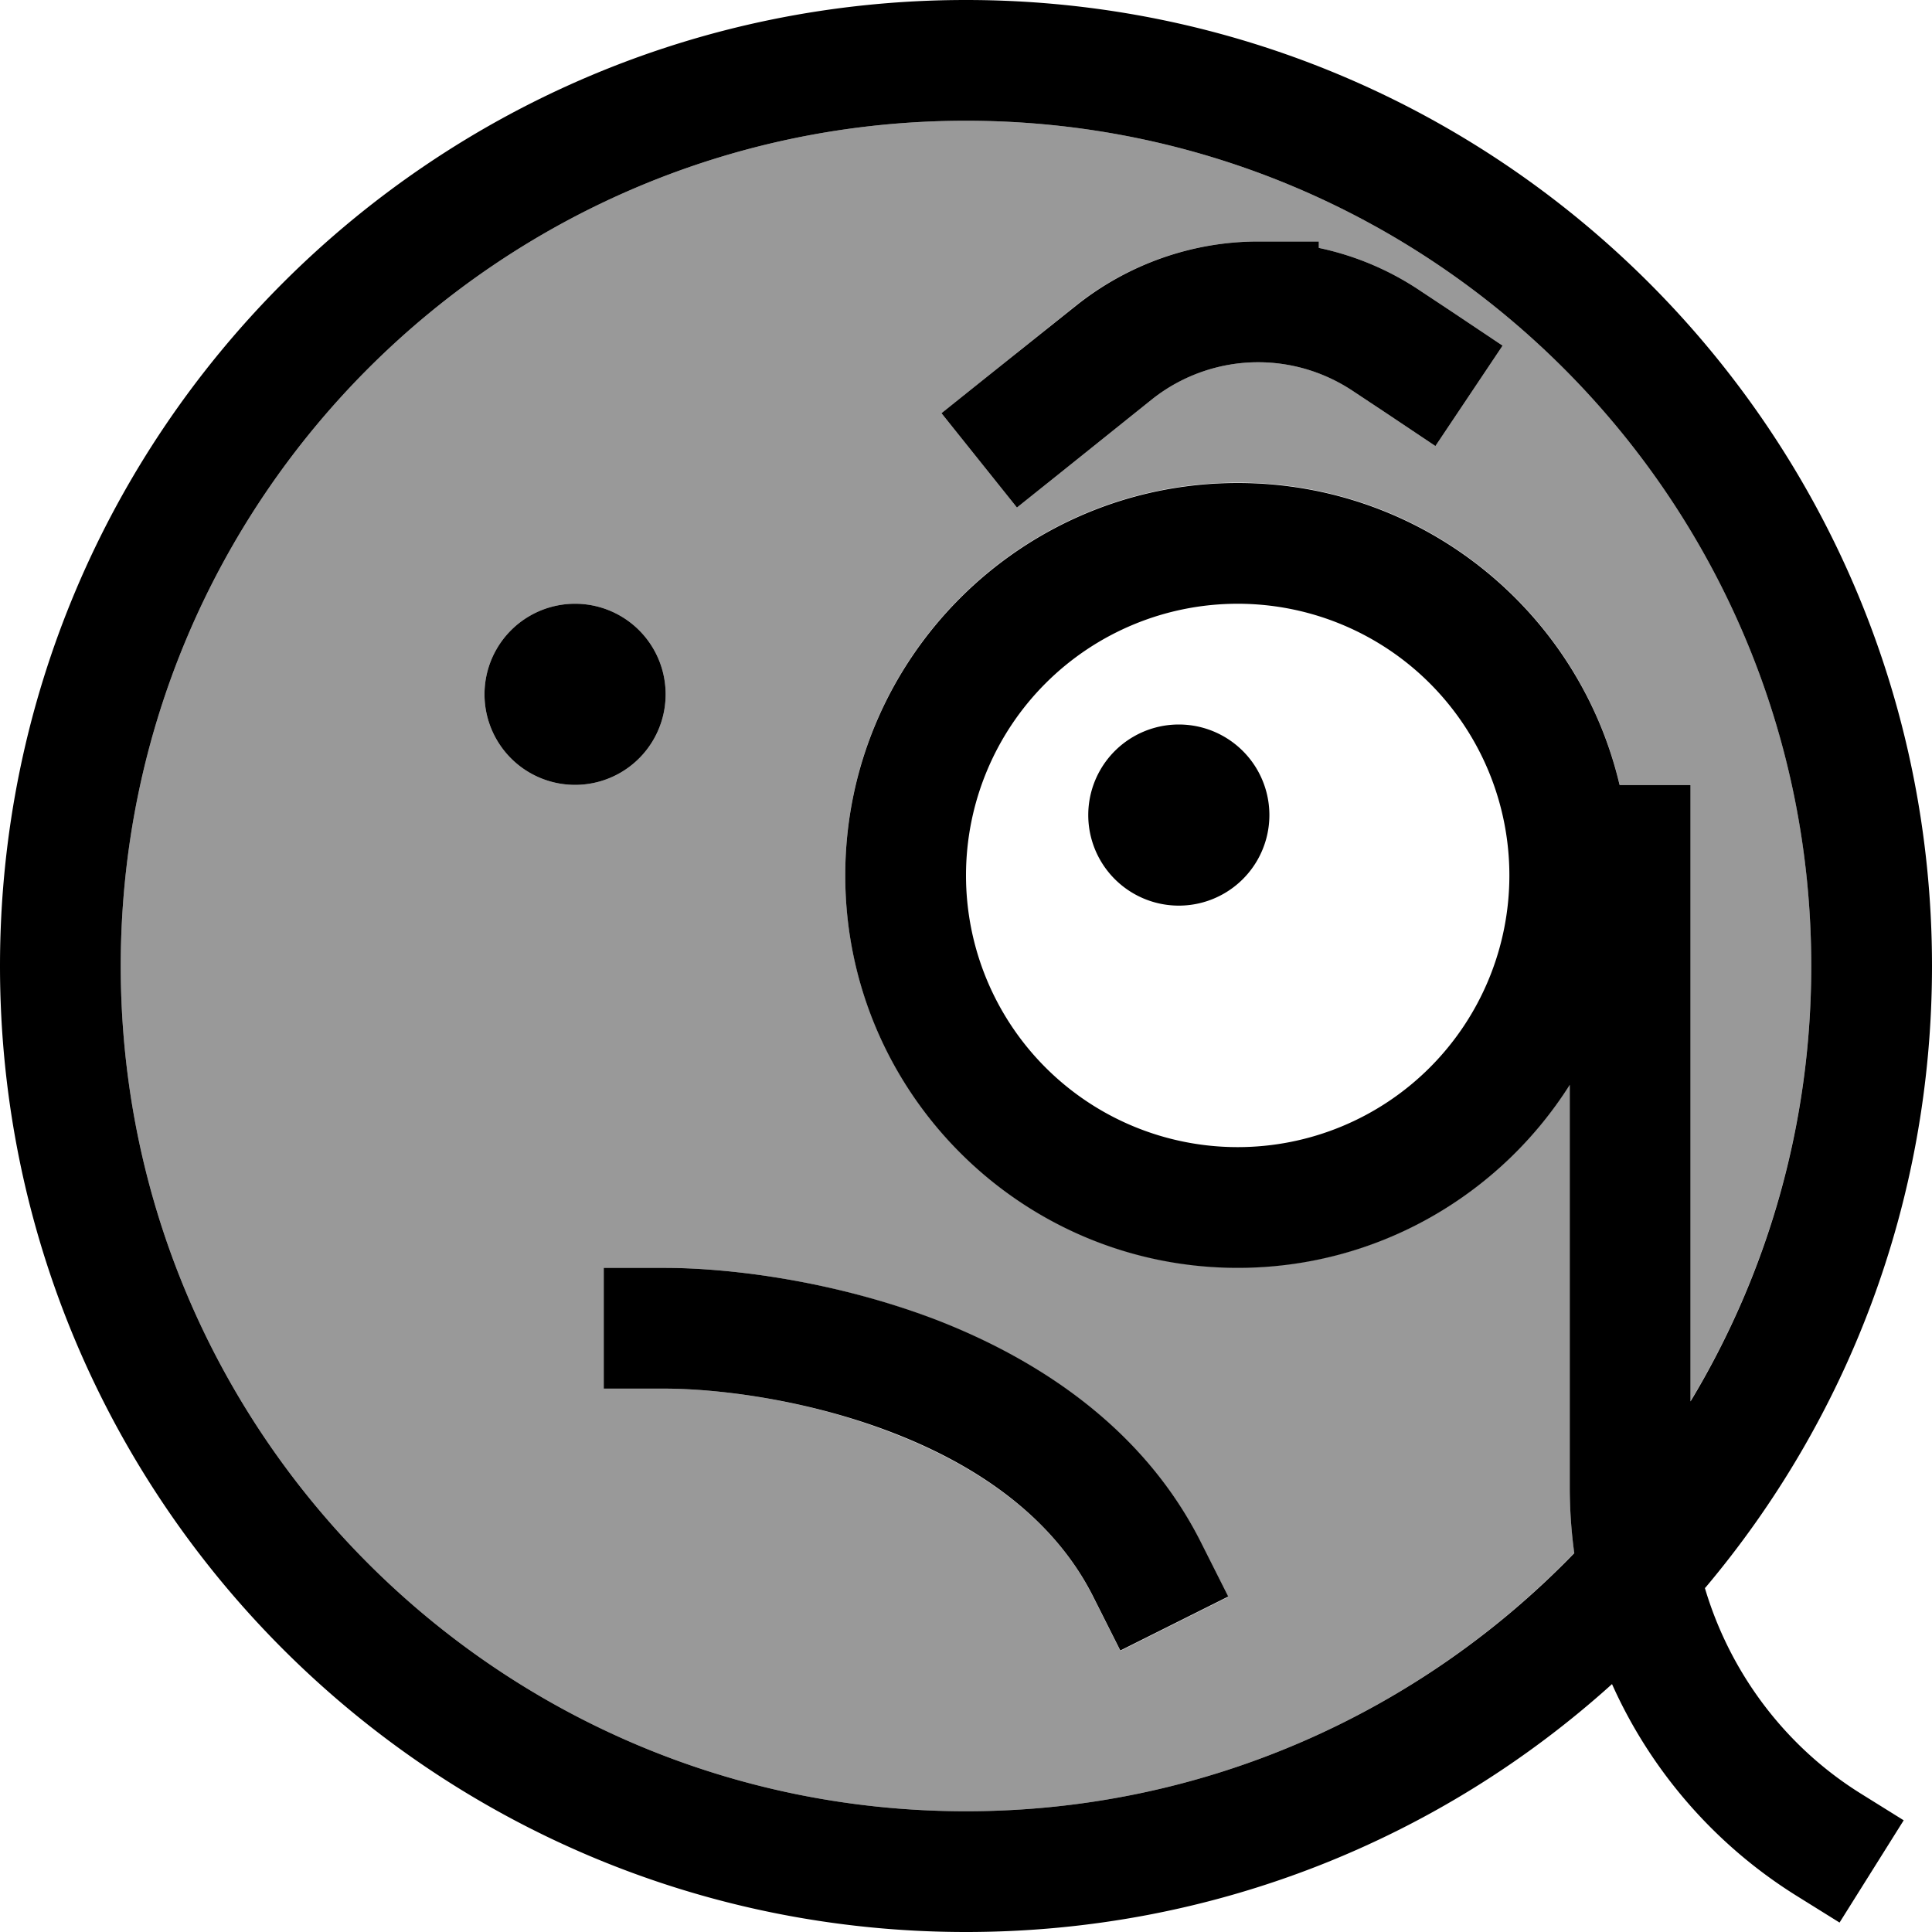 <svg xmlns="http://www.w3.org/2000/svg" viewBox="0 0 512 512"><!--! Font Awesome Pro 6.7.1 by @fontawesome - https://fontawesome.com License - https://fontawesome.com/license (Commercial License) Copyright 2024 Fonticons, Inc. --><defs><style>.fa-secondary{opacity:.4}</style></defs><path class="fa-secondary" d="M32 256c0 123.7 100.3 224 224 224c63.3 0 120.5-26.3 161.2-68.5c-.8-5.8-1.2-11.7-1.2-17.6l0-106.5c-18.4 29.2-50.9 48.5-88 48.5c-57.4 0-104-46.6-104-104s46.6-104 104-104c49.2 0 90.4 34.1 101.2 80l18.8 0 0 16 0 147.4c20.3-33.7 32-73.2 32-115.4C480 132.3 379.7 32 256 32S32 132.3 32 256zm144.4-72a24 24 0 1 1 -48 0 24 24 0 1 1 48 0zM160 336l16 0c17.7 0 45.3 3.5 72.2 13.9c26.8 10.4 54.9 28.5 70.1 59l7.2 14.3-28.6 14.3-7.2-14.3c-10.3-20.7-30.3-34.6-53.1-43.4C213.9 370.9 190.3 368 176 368l-16 0 0-32zm89.5-226.5l12.5-10 23.2-18.6C298.9 70 315.9 64 333.5 64l16 0 0 1.7c9.5 2 18.6 5.8 26.8 11.3l8.6 5.7 13.3 8.9-17.8 26.6-13.3-8.9-8.6-5.7c-7.4-5-16.2-7.6-25.1-7.6c-10.3 0-20.2 3.5-28.2 9.9L282 124.5l-12.5 10-20-25z"/><path class="fa-primary" d="M448 371.4L448 224l0-16-18.8 0c-10.8-45.9-52-80-101.2-80c-57.4 0-104 46.6-104 104s46.6 104 104 104c37.1 0 69.6-19.4 88-48.5l0 106.5c0 5.9 .4 11.8 1.2 17.6C376.5 453.7 319.3 480 256 480C132.3 480 32 379.7 32 256S132.3 32 256 32s224 100.3 224 224c0 42.2-11.7 81.7-32 115.4zm3.9 49.4C489.4 376.3 512 318.8 512 256C512 114.6 397.4 0 256 0S0 114.6 0 256S114.6 512 256 512c65.8 0 125.9-24.8 171.2-65.7c10.2 22.8 27.1 42.5 48.9 56.1l11.4 7.1 17-27.1-11.4-7.1c-20.2-12.6-34.7-32.2-41.3-54.5zM176.4 184a24 24 0 1 0 -48 0 24 24 0 1 0 48 0zm136 56a24 24 0 1 0 0-48 24 24 0 1 0 0 48zM328 160a72 72 0 1 1 0 144 72 72 0 1 1 0-144zM160 336l0 32 16 0c14.3 0 37.9 2.9 60.6 11.7c22.8 8.8 42.7 22.7 53.1 43.4l7.2 14.3 28.6-14.3-7.2-14.3c-15.3-30.5-43.3-48.6-70.1-59C221.3 339.5 193.7 336 176 336l-16 0zM305.2 105.9c8-6.4 18-9.9 28.2-9.9c8.9 0 17.6 2.6 25.1 7.6l8.6 5.7 13.3 8.9 17.8-26.6-13.3-8.9L376.3 77c-8.2-5.5-17.3-9.3-26.8-11.3l0-1.7-16 0c-17.5 0-34.5 6-48.2 16.9L262 99.5l-12.5 10 20 25 12.5-10 23.2-18.6z"/></svg>